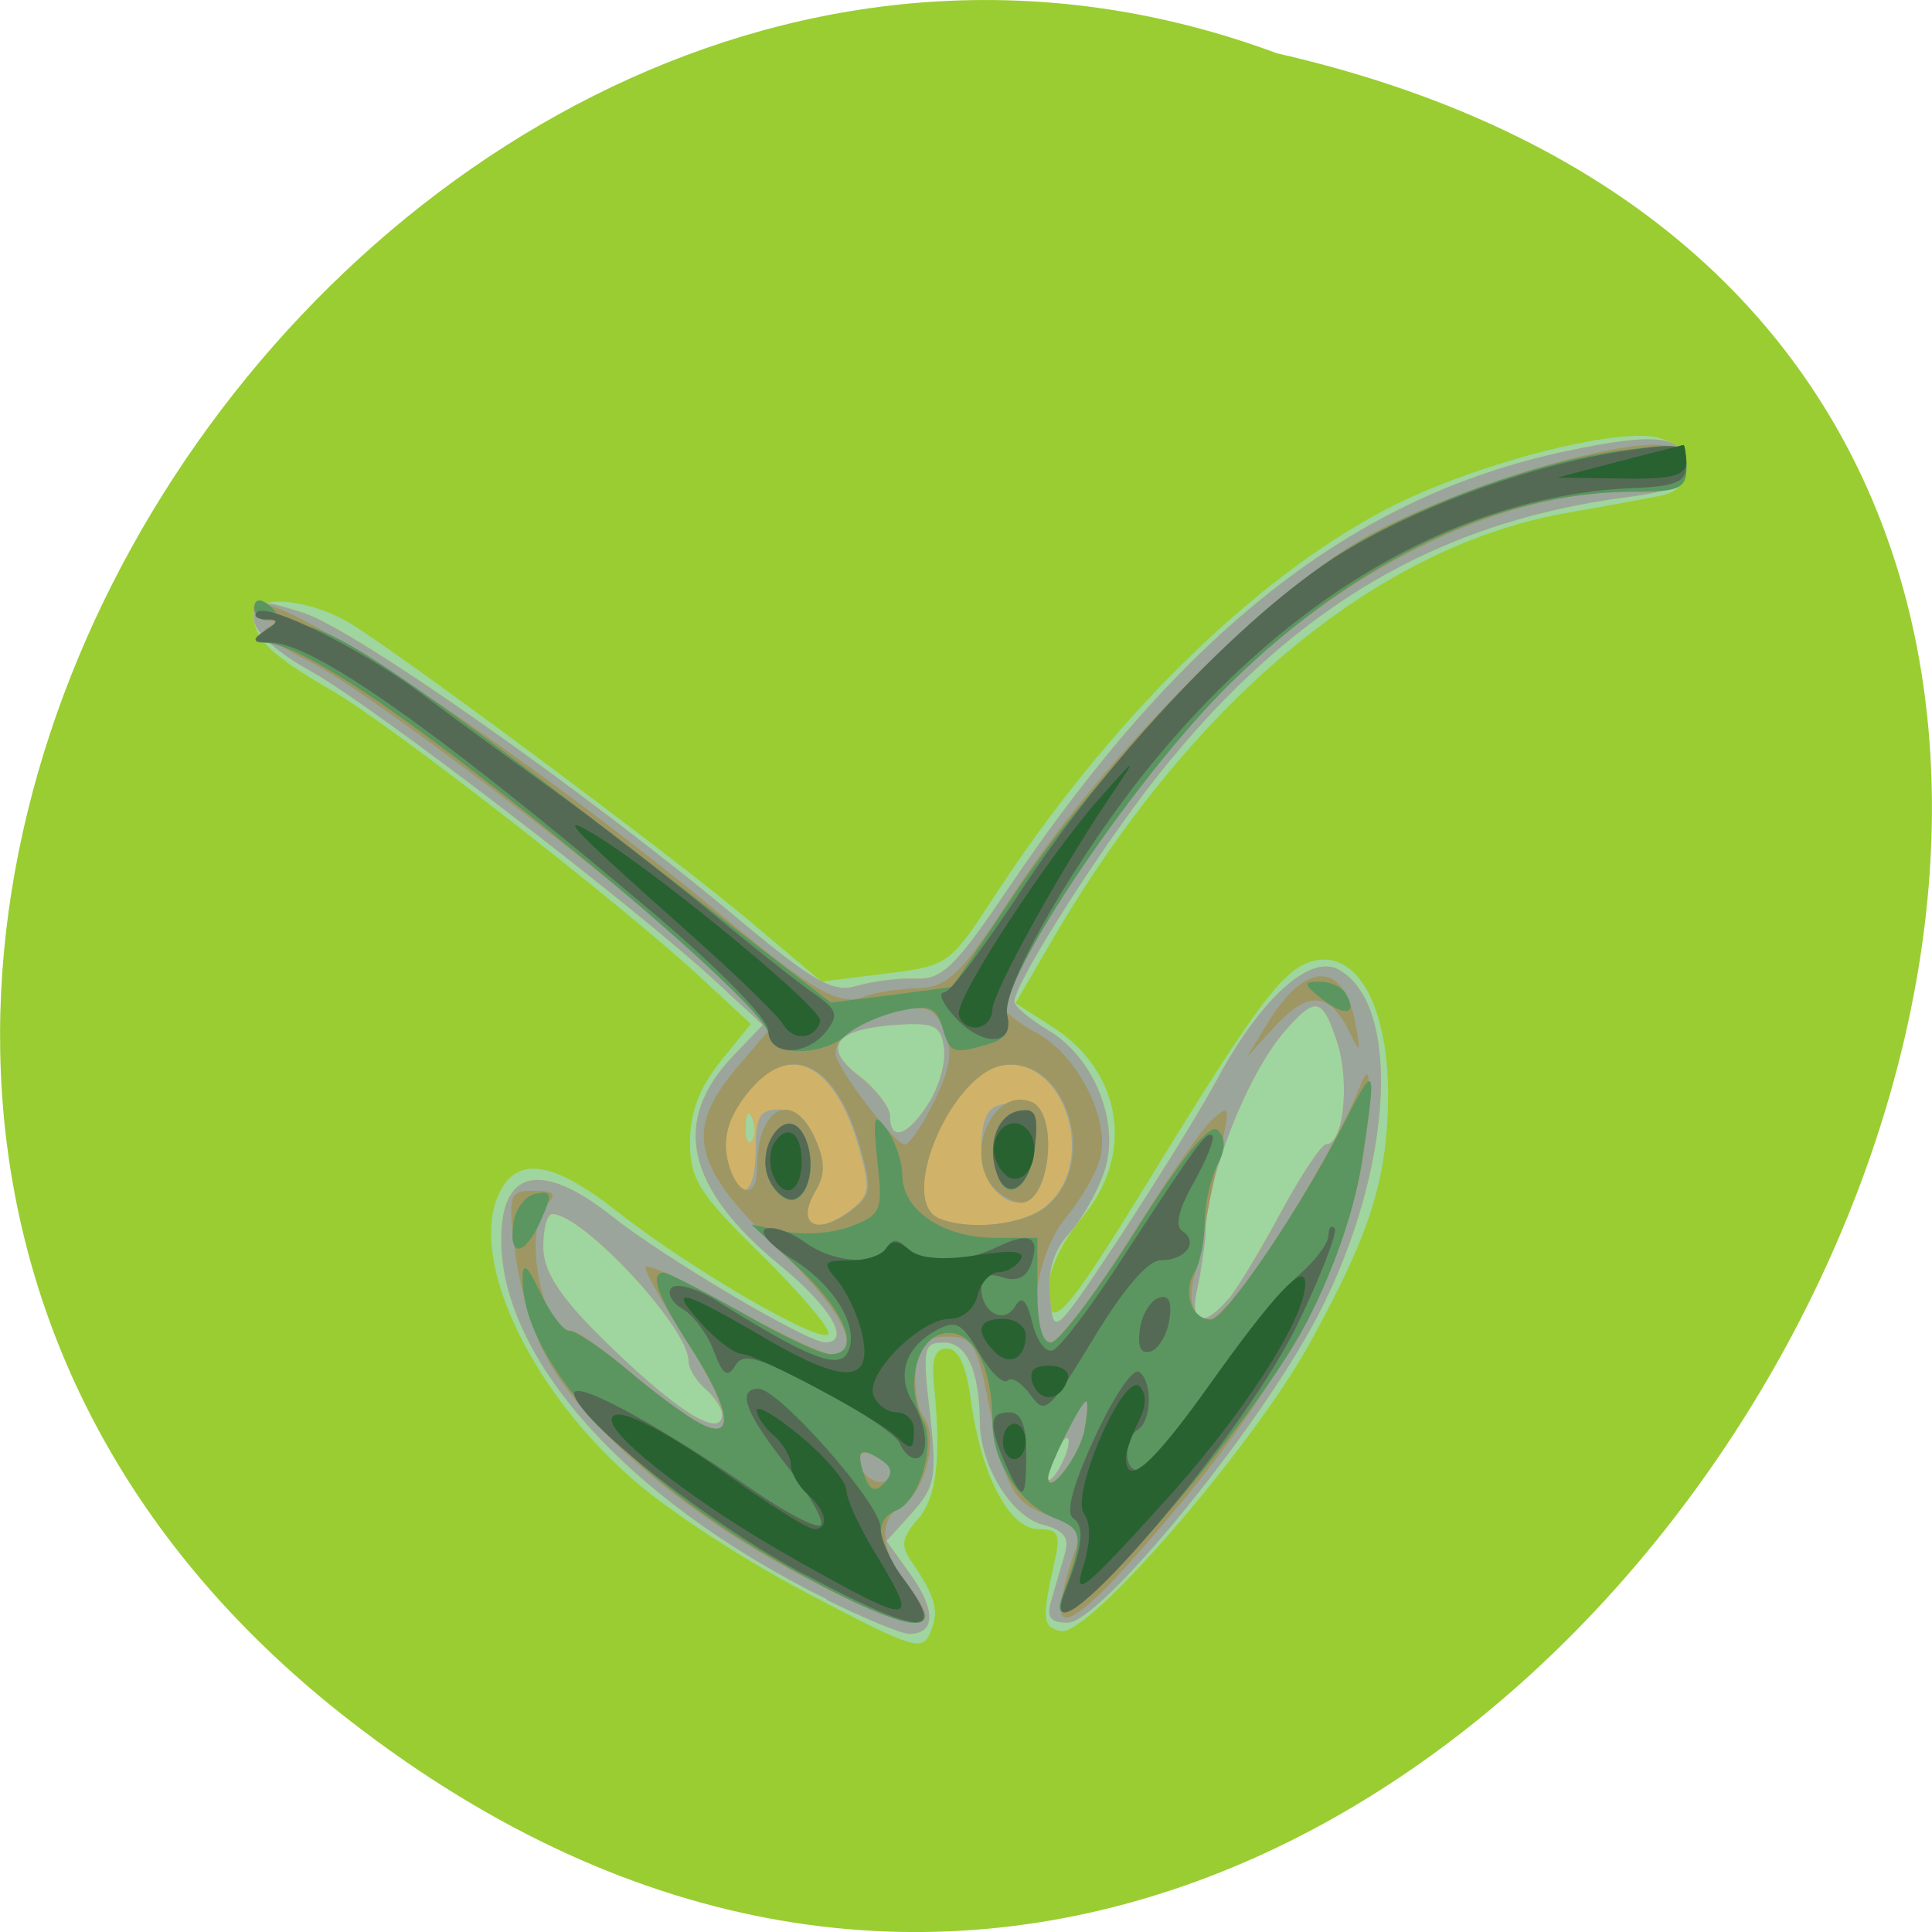 <svg xmlns="http://www.w3.org/2000/svg" viewBox="0 0 16 16"><path d="m 2.898 14.25 c 9.594 7.445 19.559 -11.1 7.676 -13.809 c -7.48 -2.781 -14.789 8.289 -7.676 13.809" fill="#9acd31"/><path d="m 6.68 13.191 c -0.461 -0.238 -1.086 -0.641 -1.387 -0.895 c -0.871 -0.73 -1.41 -1.836 -1.168 -2.395 c 0.148 -0.336 0.445 -0.293 0.988 0.133 c 0.594 0.469 1.672 1.094 1.746 1.016 c 0.031 -0.031 -0.215 -0.324 -0.543 -0.648 c -0.527 -0.516 -0.602 -0.633 -0.602 -0.945 c 0 -0.242 0.078 -0.449 0.25 -0.664 l 0.254 -0.313 l -0.414 -0.383 c -0.629 -0.586 -2.574 -2.102 -3.051 -2.375 c -0.508 -0.293 -0.652 -0.434 -0.652 -0.625 c 0 -0.172 0.418 -0.145 0.762 0.043 c 0.348 0.195 2.668 1.918 3.328 2.473 l 0.613 0.516 l 0.527 -0.066 c 0.516 -0.063 0.535 -0.074 0.891 -0.621 c 0.949 -1.461 2.148 -2.645 3.262 -3.227 c 0.703 -0.367 1.902 -0.68 2.25 -0.59 c 0.301 0.078 0.316 0.426 0.02 0.48 c -0.113 0.023 -0.477 0.09 -0.809 0.148 c -1.563 0.289 -3.086 1.563 -4.242 3.551 l -0.293 0.504 l 0.305 0.195 c 0.582 0.375 0.688 1.059 0.242 1.586 c -0.164 0.195 -0.277 0.438 -0.277 0.594 c 0 0.379 0.133 0.234 0.84 -0.918 c 0.938 -1.531 1.133 -1.781 1.406 -1.816 c 0.34 -0.039 0.574 0.426 0.57 1.141 c -0.008 0.68 -0.148 1.125 -0.652 2.039 c -0.469 0.852 -1.832 2.43 -2.059 2.379 c -0.152 -0.031 -0.16 -0.102 -0.051 -0.578 c 0.051 -0.227 0.031 -0.266 -0.133 -0.266 c -0.242 0 -0.473 -0.441 -0.559 -1.055 c -0.039 -0.301 -0.105 -0.441 -0.199 -0.441 c -0.098 0 -0.129 0.082 -0.109 0.289 c 0.063 0.625 0.023 0.945 -0.133 1.125 c -0.133 0.152 -0.145 0.219 -0.051 0.352 c 0.188 0.273 0.227 0.398 0.168 0.551 c -0.074 0.203 -0.105 0.195 -1.039 -0.293" fill="#9fd59f"/><path d="m 6.852 13.246 c -1.711 -0.844 -2.789 -2.086 -2.695 -3.102 c 0.043 -0.473 0.379 -0.496 0.918 -0.066 c 0.441 0.348 1.609 1.039 1.758 1.039 c 0.219 0 0.051 -0.289 -0.371 -0.637 c -0.781 -0.641 -0.906 -1.195 -0.391 -1.734 l 0.246 -0.258 l -0.414 -0.383 c -0.707 -0.645 -2.801 -2.25 -3.316 -2.539 c -0.309 -0.172 -0.484 -0.336 -0.484 -0.445 c 0 -0.16 0.031 -0.164 0.406 -0.047 c 0.43 0.137 2.359 1.492 3.617 2.547 c 0.625 0.52 0.773 0.602 0.973 0.543 c 0.133 -0.039 0.352 -0.066 0.488 -0.059 c 0.215 0.008 0.328 -0.102 0.754 -0.734 c 1.438 -2.141 2.863 -3.258 4.621 -3.633 c 0.77 -0.164 1 -0.133 1 0.141 c 0 0.137 -0.102 0.187 -0.488 0.238 c -1.625 0.211 -2.867 0.969 -3.988 2.438 c -0.484 0.641 -1.086 1.602 -1.086 1.742 c 0.004 0.039 0.129 0.145 0.285 0.238 c 0.379 0.227 0.594 0.766 0.461 1.164 c -0.055 0.168 -0.184 0.395 -0.289 0.512 c -0.133 0.148 -0.184 0.309 -0.16 0.535 c 0.027 0.324 0.031 0.32 0.574 -0.496 c 0.297 -0.453 0.668 -1.047 0.816 -1.324 c 0.363 -0.668 0.766 -1.027 1 -0.895 c 0.551 0.305 0.434 1.777 -0.234 2.977 c -0.531 0.957 -1.75 2.43 -2.01 2.43 c -0.148 0 -0.18 -0.043 -0.133 -0.195 c 0.031 -0.105 0.078 -0.273 0.109 -0.375 c 0.039 -0.133 -0.004 -0.195 -0.184 -0.242 c -0.258 -0.066 -0.52 -0.492 -0.52 -0.852 c -0.004 -0.422 -0.109 -0.656 -0.297 -0.656 c -0.172 0 -0.18 0.043 -0.117 0.586 c 0.059 0.531 0.043 0.609 -0.148 0.824 l -0.211 0.234 l 0.207 0.289 c 0.203 0.289 0.195 0.48 -0.02 0.48 c -0.059 0 -0.367 -0.125 -0.688 -0.285 m 2.01 -1.309 c 0 -0.051 -0.039 -0.031 -0.09 0.051 c -0.051 0.078 -0.09 0.188 -0.09 0.238 c 0 0.055 0.039 0.035 0.09 -0.047 c 0.051 -0.078 0.09 -0.188 0.09 -0.242 m -2.871 -0.227 c 0 -0.047 -0.063 -0.141 -0.137 -0.207 c -0.078 -0.066 -0.141 -0.172 -0.141 -0.234 c 0 -0.273 -0.875 -1.215 -1.129 -1.215 c -0.043 0 -0.074 0.121 -0.074 0.27 c 0 0.195 0.121 0.391 0.438 0.711 c 0.637 0.637 1.043 0.898 1.043 0.676 m 4.195 -0.953 c 0.078 -0.094 0.273 -0.422 0.438 -0.727 c 0.164 -0.305 0.332 -0.555 0.371 -0.555 c 0.141 0 0.195 -0.504 0.094 -0.832 c -0.125 -0.387 -0.18 -0.398 -0.434 -0.109 c -0.309 0.352 -0.645 1.199 -0.66 1.664 c -0.004 0.105 -0.035 0.313 -0.066 0.461 c -0.074 0.301 0.043 0.348 0.258 0.094 m -3.945 -1.488 c -0.031 -0.078 -0.051 -0.055 -0.055 0.059 c -0.004 0.102 0.016 0.16 0.047 0.125 c 0.031 -0.031 0.035 -0.113 0.008 -0.184 m 1.461 -0.133 c 0.086 -0.137 0.141 -0.344 0.125 -0.457 c -0.023 -0.184 -0.078 -0.211 -0.395 -0.191 c -0.512 0.035 -0.621 0.184 -0.305 0.426 c 0.141 0.109 0.254 0.258 0.254 0.332 c 0 0.215 0.148 0.164 0.32 -0.109" fill="#d0b269"/><path d="m 6.852 13.246 c -1.711 -0.844 -2.789 -2.086 -2.695 -3.102 c 0.043 -0.473 0.379 -0.496 0.918 -0.066 c 0.441 0.348 1.609 1.039 1.758 1.039 c 0.219 0 0.051 -0.289 -0.371 -0.637 c -0.781 -0.641 -0.906 -1.195 -0.391 -1.734 l 0.246 -0.258 l -0.414 -0.383 c -0.707 -0.645 -2.801 -2.25 -3.316 -2.539 c -0.309 -0.172 -0.484 -0.336 -0.484 -0.445 c 0 -0.16 0.031 -0.164 0.406 -0.047 c 0.43 0.137 2.359 1.492 3.617 2.547 c 0.625 0.52 0.773 0.602 0.973 0.543 c 0.133 -0.039 0.352 -0.066 0.488 -0.059 c 0.215 0.008 0.328 -0.102 0.754 -0.734 c 1.438 -2.141 2.863 -3.258 4.621 -3.633 c 0.77 -0.164 1 -0.133 1 0.141 c 0 0.137 -0.102 0.187 -0.488 0.238 c -1.625 0.211 -2.867 0.969 -3.988 2.438 c -0.484 0.641 -1.086 1.602 -1.086 1.742 c 0.004 0.039 0.129 0.145 0.285 0.238 c 0.379 0.227 0.594 0.766 0.461 1.164 c -0.055 0.168 -0.184 0.395 -0.289 0.512 c -0.133 0.148 -0.184 0.309 -0.16 0.535 c 0.027 0.324 0.031 0.32 0.574 -0.496 c 0.297 -0.453 0.668 -1.047 0.816 -1.324 c 0.363 -0.668 0.766 -1.027 1 -0.895 c 0.551 0.305 0.434 1.777 -0.234 2.977 c -0.531 0.957 -1.75 2.43 -2.01 2.43 c -0.148 0 -0.18 -0.043 -0.133 -0.195 c 0.031 -0.105 0.078 -0.273 0.109 -0.375 c 0.039 -0.133 -0.004 -0.195 -0.184 -0.242 c -0.258 -0.066 -0.52 -0.492 -0.52 -0.852 c -0.004 -0.422 -0.109 -0.656 -0.297 -0.656 c -0.172 0 -0.18 0.043 -0.117 0.586 c 0.059 0.531 0.043 0.609 -0.148 0.824 l -0.211 0.234 l 0.207 0.289 c 0.203 0.289 0.195 0.48 -0.02 0.48 c -0.059 0 -0.367 -0.125 -0.688 -0.285 m 2.01 -1.309 c 0 -0.051 -0.039 -0.031 -0.09 0.051 c -0.051 0.078 -0.09 0.188 -0.09 0.238 c 0 0.055 0.039 0.035 0.09 -0.047 c 0.051 -0.078 0.09 -0.188 0.09 -0.242 m -2.871 -0.227 c 0 -0.047 -0.063 -0.141 -0.137 -0.207 c -0.078 -0.066 -0.141 -0.172 -0.141 -0.234 c 0 -0.273 -0.875 -1.215 -1.129 -1.215 c -0.043 0 -0.074 0.121 -0.074 0.27 c 0 0.195 0.121 0.391 0.438 0.711 c 0.637 0.637 1.043 0.898 1.043 0.676 m 4.195 -0.953 c 0.078 -0.094 0.273 -0.422 0.438 -0.727 c 0.164 -0.305 0.332 -0.555 0.371 -0.555 c 0.141 0 0.195 -0.504 0.094 -0.832 c -0.125 -0.387 -0.18 -0.398 -0.434 -0.109 c -0.309 0.352 -0.645 1.199 -0.66 1.664 c -0.004 0.105 -0.035 0.313 -0.066 0.461 c -0.074 0.301 0.043 0.348 0.258 0.094 m -3.129 -0.734 c 0.156 -0.121 0.164 -0.172 0.063 -0.527 c -0.211 -0.727 -0.609 -0.887 -0.969 -0.387 c -0.125 0.18 -0.164 0.336 -0.121 0.508 c 0.086 0.363 0.238 0.305 0.238 -0.09 c 0 -0.273 0.035 -0.336 0.188 -0.336 c 0.254 0 0.445 0.43 0.301 0.672 c -0.172 0.289 0.008 0.383 0.301 0.16 m 1.617 -0.035 c 0.426 -0.359 0.16 -1.227 -0.355 -1.164 c -0.437 0.055 -0.891 1.121 -0.543 1.27 c 0.258 0.105 0.711 0.055 0.898 -0.105 m -0.453 -0.164 c -0.063 -0.078 -0.098 -0.262 -0.082 -0.41 c 0.023 -0.215 0.078 -0.273 0.262 -0.273 c 0.254 0 0.332 0.199 0.238 0.59 c -0.063 0.262 -0.25 0.305 -0.418 0.094 m -0.52 -0.688 c 0.086 -0.137 0.145 -0.344 0.125 -0.457 c -0.023 -0.184 -0.078 -0.211 -0.391 -0.191 c -0.516 0.035 -0.625 0.184 -0.309 0.426 c 0.141 0.109 0.254 0.258 0.254 0.332 c 0 0.215 0.148 0.164 0.32 -0.109" fill="#9ca59b"/><path d="m 6.52 12.984 c -0.926 -0.504 -1.746 -1.23 -2.02 -1.793 c -0.102 -0.207 -0.211 -0.59 -0.238 -0.852 c -0.055 -0.453 -0.043 -0.477 0.16 -0.477 c 0.168 0 0.191 0.023 0.105 0.117 c -0.199 0.207 -0.043 1.039 0.195 1.039 c 0.051 0 0.266 0.148 0.473 0.324 c 0.211 0.18 0.473 0.375 0.59 0.438 c 0.316 0.176 0.273 -0.094 -0.117 -0.707 c -0.18 -0.277 -0.324 -0.539 -0.324 -0.578 c 0 -0.039 0.316 0.105 0.703 0.324 c 0.387 0.215 0.762 0.395 0.832 0.395 c 0.281 0 0.109 -0.352 -0.426 -0.867 c -0.719 -0.688 -0.789 -0.984 -0.355 -1.5 l 0.309 -0.363 l -0.461 -0.426 c -0.816 -0.758 -2.918 -2.355 -3.395 -2.586 c -0.266 -0.129 -0.41 -0.246 -0.34 -0.273 c 0.09 -0.039 0.09 -0.055 0.004 -0.059 c -0.063 -0.008 -0.113 -0.051 -0.113 -0.105 c 0 -0.289 2.203 1.156 3.891 2.559 c 0.742 0.617 0.961 0.742 1.164 0.66 c 0.086 -0.035 0.285 -0.066 0.445 -0.07 c 0.254 -0.012 0.348 -0.105 0.793 -0.785 c 0.723 -1.113 2.117 -2.516 2.945 -2.969 c 0.672 -0.367 1.871 -0.746 2.359 -0.746 c 0.203 0 0.266 0.043 0.266 0.191 c 0 0.168 -0.063 0.195 -0.445 0.195 c -1.379 0 -3.043 1 -4.164 2.523 c -0.406 0.547 -1.047 1.613 -1.047 1.738 c 0 0.043 0.129 0.145 0.281 0.227 c 0.336 0.184 0.602 0.707 0.523 1.027 c -0.031 0.125 -0.164 0.355 -0.293 0.508 c -0.254 0.305 -0.336 1.023 -0.117 1.023 c 0.063 -0.004 0.359 -0.391 0.66 -0.867 c 0.297 -0.477 0.605 -0.922 0.688 -0.988 c 0.125 -0.109 0.133 -0.09 0.078 0.164 c -0.039 0.16 -0.102 0.465 -0.141 0.676 c -0.043 0.215 -0.086 0.43 -0.102 0.484 c -0.051 0.199 0.004 0.34 0.129 0.34 c 0.164 0 0.977 -1.258 1.25 -1.934 c 0.078 -0.188 0.086 -0.105 0.047 0.387 c -0.074 0.887 -0.602 1.949 -1.523 3.059 c -0.773 0.93 -1.074 1.168 -0.992 0.781 c 0.023 -0.121 0.074 -0.297 0.113 -0.391 c 0.055 -0.129 0.008 -0.191 -0.211 -0.27 c -0.316 -0.117 -0.367 -0.211 -0.516 -0.957 c -0.094 -0.473 -0.133 -0.531 -0.336 -0.531 c -0.188 0 -0.238 0.055 -0.262 0.27 c -0.016 0.148 0.012 0.324 0.059 0.387 c 0.137 0.168 0.02 0.637 -0.184 0.75 c -0.195 0.109 -0.164 0.395 0.07 0.676 c 0.363 0.43 -0.031 0.367 -1.012 -0.168 m 0.863 -0.793 c 0 -0.047 -0.063 -0.113 -0.137 -0.145 c -0.145 -0.055 -0.191 0.047 -0.078 0.164 c 0.09 0.094 0.215 0.082 0.215 -0.02 m 1.602 -0.352 c 0.023 -0.133 0.027 -0.238 0.012 -0.238 c -0.043 0 -0.316 0.551 -0.316 0.633 c 0 0.164 0.266 -0.184 0.305 -0.395 m -1.926 -1.82 c 0.156 -0.121 0.164 -0.172 0.063 -0.527 c -0.211 -0.727 -0.609 -0.887 -0.969 -0.387 c -0.129 0.18 -0.164 0.336 -0.125 0.508 c 0.07 0.289 0.242 0.336 0.242 0.063 c 0 -0.512 0.301 -0.66 0.484 -0.242 c 0.082 0.188 0.082 0.293 0.004 0.426 c -0.172 0.289 0.008 0.383 0.301 0.16 m 1.617 -0.035 c 0.426 -0.359 0.16 -1.227 -0.355 -1.164 c -0.437 0.055 -0.891 1.121 -0.543 1.27 c 0.258 0.105 0.711 0.055 0.898 -0.105 m -0.438 -0.141 c -0.262 -0.27 -0.016 -0.848 0.305 -0.719 c 0.23 0.094 0.156 0.836 -0.086 0.836 c -0.059 0 -0.16 -0.055 -0.219 -0.117 m -0.496 -0.73 c 0.133 -0.281 0.152 -0.41 0.078 -0.582 c -0.082 -0.188 -0.145 -0.211 -0.383 -0.16 c -0.313 0.07 -0.516 0.211 -0.516 0.352 c 0 0.113 0.488 0.754 0.574 0.754 c 0.039 0 0.148 -0.164 0.246 -0.363 m 2.75 -0.629 c 0.316 -0.527 0.633 -0.535 0.734 -0.02 c 0.047 0.262 0.043 0.27 -0.051 0.074 c -0.164 -0.324 -0.336 -0.336 -0.605 -0.051 l -0.242 0.266" fill="#9e9763"/><path d="m 6.523 12.977 c -1.313 -0.734 -2.203 -1.711 -2.195 -2.395 c 0 -0.137 0.043 -0.098 0.148 0.125 c 0.082 0.172 0.191 0.316 0.242 0.316 c 0.055 0 0.266 0.145 0.477 0.32 c 0.211 0.18 0.473 0.375 0.59 0.438 c 0.305 0.168 0.277 -0.094 -0.07 -0.629 c -0.273 -0.422 -0.34 -0.613 -0.215 -0.613 c 0.031 0 0.324 0.152 0.652 0.336 c 0.324 0.188 0.648 0.34 0.723 0.34 c 0.262 0 0.137 -0.34 -0.254 -0.707 l -0.398 -0.367 l 0.285 0.059 c 0.16 0.031 0.402 0.012 0.547 -0.047 c 0.242 -0.094 0.258 -0.129 0.211 -0.535 c -0.039 -0.379 -0.031 -0.414 0.078 -0.266 c 0.07 0.098 0.129 0.27 0.129 0.387 c 0.004 0.285 0.34 0.512 0.766 0.512 h 0.352 v 0.434 c 0 0.285 0.039 0.434 0.113 0.434 c 0.066 -0.004 0.383 -0.422 0.703 -0.93 c 0.395 -0.625 0.617 -0.895 0.68 -0.828 c 0.066 0.066 0.063 0.16 -0.008 0.293 c -0.055 0.109 -0.102 0.32 -0.102 0.469 c 0 0.152 -0.039 0.336 -0.082 0.41 c -0.105 0.168 -0.027 0.395 0.133 0.395 c 0.121 0 0.754 -0.938 1.129 -1.676 c 0.234 -0.461 0.246 -0.43 0.117 0.402 c -0.063 0.383 -0.23 0.871 -0.457 1.305 c -0.488 0.93 -2.254 2.906 -2.02 2.262 c 0.18 -0.496 0.176 -0.555 -0.055 -0.645 c -0.297 -0.117 -0.523 -0.465 -0.523 -0.797 c 0 -0.465 -0.164 -0.773 -0.395 -0.738 c -0.234 0.035 -0.332 0.434 -0.18 0.723 c 0.109 0.199 -0.031 0.672 -0.223 0.746 c -0.184 0.074 -0.164 0.277 0.055 0.566 c 0.102 0.137 0.184 0.273 0.184 0.305 c 0 0.152 -0.398 0.012 -1.137 -0.402 m 0.77 -0.891 c -0.172 -0.113 -0.207 -0.074 -0.133 0.137 c 0.047 0.121 0.09 0.137 0.164 0.055 c 0.074 -0.078 0.066 -0.129 -0.031 -0.191 m 1.687 -0.246 c 0.027 -0.133 0.031 -0.238 0.016 -0.238 c -0.043 0 -0.316 0.551 -0.316 0.633 c 0 0.164 0.262 -0.184 0.301 -0.395 m -4.73 -1.711 c 0.016 -0.117 0.098 -0.23 0.184 -0.246 c 0.137 -0.027 0.141 0 0.047 0.215 c -0.137 0.305 -0.273 0.324 -0.23 0.031 m 2.125 -0.344 c -0.133 -0.254 0.117 -0.633 0.266 -0.406 c 0.117 0.184 0.082 0.504 -0.063 0.555 c -0.059 0.02 -0.152 -0.047 -0.203 -0.148 m 1.883 -0.055 c -0.09 -0.238 -0.004 -0.492 0.176 -0.527 c 0.137 -0.027 0.164 0.023 0.137 0.281 c -0.031 0.336 -0.227 0.488 -0.313 0.246 m -1.895 -1.168 c 0 -0.156 -1.156 -1.188 -2.457 -2.188 c -0.883 -0.68 -1.48 -1.047 -1.711 -1.055 c -0.109 0 -0.105 -0.023 0.027 -0.102 c 0.324 -0.199 0.746 0.063 3.387 2.102 l 1.27 0.98 l 0.504 -0.063 l 0.5 -0.066 l 0.551 -0.82 c 0.672 -0.992 1.973 -2.344 2.68 -2.781 c 0.648 -0.402 1.621 -0.754 2.316 -0.844 c 0.504 -0.063 0.535 -0.055 0.535 0.137 c 0 0.18 -0.055 0.207 -0.445 0.207 c -1.102 0 -2.273 0.555 -3.32 1.574 c -0.789 0.77 -1.938 2.469 -1.863 2.762 c 0.031 0.129 -0.012 0.199 -0.152 0.238 c -0.297 0.086 -0.32 0.078 -0.383 -0.141 c -0.051 -0.164 -0.109 -0.188 -0.355 -0.133 c -0.16 0.035 -0.359 0.125 -0.441 0.199 c -0.195 0.18 -0.641 0.176 -0.641 -0.008 m 4.582 -0.289 c -0.156 -0.125 -0.16 -0.145 -0.023 -0.145 c 0.086 -0.004 0.188 0.043 0.219 0.098 c 0.102 0.172 -0.004 0.195 -0.195 0.047 m -8.844 -3.246 c 0 -0.055 0.039 -0.074 0.09 -0.039 c 0.051 0.031 0.094 0.078 0.094 0.102 c 0 0.023 -0.043 0.043 -0.094 0.043 c -0.051 0 -0.09 -0.047 -0.09 -0.105" fill="#5b9660"/><path d="m 6.664 13.04 c -0.758 -0.402 -1.813 -1.223 -1.906 -1.48 c -0.063 -0.168 0.633 0.199 1.469 0.773 c 0.281 0.195 0.535 0.328 0.57 0.297 c 0.031 -0.035 -0.094 -0.254 -0.281 -0.492 c -0.344 -0.434 -0.418 -0.637 -0.234 -0.637 c 0.168 0 1.01 0.953 1.01 1.148 c 0 0.098 0.086 0.289 0.188 0.422 c 0.371 0.496 0.156 0.484 -0.813 -0.031 m 2.156 0.129 c 0.145 -0.363 0.16 -0.531 0.066 -0.594 c -0.066 -0.043 -0.008 -0.27 0.176 -0.668 c 0.152 -0.332 0.316 -0.578 0.367 -0.547 c 0.113 0.074 0.109 0.402 -0.008 0.48 c -0.121 0.074 -0.121 0.336 0 0.336 c 0.051 0 0.316 -0.313 0.59 -0.699 c 0.277 -0.387 0.609 -0.797 0.742 -0.918 c 0.137 -0.117 0.246 -0.266 0.246 -0.328 c 0 -0.063 0.023 -0.09 0.051 -0.059 c 0.027 0.027 -0.113 0.395 -0.316 0.813 c -0.488 0.992 -2.23 2.984 -1.914 2.184 m -0.496 -1.043 c -0.141 -0.328 -0.137 -0.43 0.031 -0.43 c 0.098 0 0.141 0.102 0.141 0.336 c 0 0.402 -0.027 0.418 -0.172 0.094 m -0.875 -0.172 c -0.023 -0.066 -0.324 -0.27 -0.664 -0.449 c -0.508 -0.27 -0.637 -0.305 -0.699 -0.195 c -0.063 0.105 -0.102 0.078 -0.176 -0.117 c -0.051 -0.141 -0.168 -0.297 -0.258 -0.352 c -0.094 -0.055 -0.133 -0.133 -0.094 -0.176 c 0.043 -0.043 0.207 0.004 0.371 0.105 c 0.742 0.465 1 0.57 1.082 0.441 c 0.117 -0.199 -0.09 -0.559 -0.453 -0.785 c -0.184 -0.113 -0.281 -0.227 -0.219 -0.25 c 0.063 -0.023 0.207 0.027 0.32 0.109 c 0.242 0.176 0.59 0.199 0.684 0.047 c 0.043 -0.074 0.09 -0.074 0.16 0 c 0.133 0.137 0.461 0.137 0.758 -0.008 c 0.27 -0.129 0.355 -0.078 0.273 0.152 c -0.039 0.105 -0.121 0.141 -0.234 0.102 c -0.121 -0.039 -0.176 -0.008 -0.176 0.09 c 0 0.203 0.191 0.305 0.281 0.148 c 0.055 -0.09 0.094 -0.051 0.141 0.137 c 0.035 0.148 0.109 0.25 0.168 0.23 c 0.059 -0.02 0.301 -0.336 0.539 -0.703 c 0.66 -1.012 0.738 -1.121 0.785 -1.074 c 0.02 0.023 -0.047 0.195 -0.152 0.383 c -0.129 0.227 -0.16 0.363 -0.098 0.406 c 0.141 0.09 0.027 0.242 -0.176 0.242 c -0.109 0 -0.309 0.234 -0.559 0.648 c -0.367 0.605 -0.402 0.637 -0.52 0.469 c -0.074 -0.102 -0.16 -0.156 -0.191 -0.121 c -0.035 0.035 -0.141 -0.066 -0.234 -0.227 c -0.148 -0.254 -0.195 -0.277 -0.359 -0.188 c -0.254 0.141 -0.328 0.367 -0.195 0.59 c 0.129 0.211 0.141 0.469 0.023 0.469 c -0.043 0 -0.102 -0.055 -0.129 -0.125 m 1.988 -0.941 c 0.016 -0.121 0.086 -0.238 0.156 -0.262 c 0.082 -0.031 0.113 0.027 0.09 0.176 c -0.016 0.121 -0.086 0.242 -0.152 0.266 c -0.086 0.027 -0.113 -0.031 -0.094 -0.18 m -3.063 -1.23 c -0.133 -0.254 0.117 -0.633 0.266 -0.406 c 0.117 0.184 0.082 0.504 -0.063 0.555 c -0.059 0.02 -0.152 -0.047 -0.203 -0.148 m 1.883 -0.055 c -0.09 -0.238 -0.004 -0.492 0.176 -0.527 c 0.141 -0.027 0.164 0.023 0.137 0.281 c -0.031 0.336 -0.223 0.488 -0.313 0.246 m -1.898 -1.195 c 0 -0.094 -0.414 -0.516 -0.949 -0.969 c -1.793 -1.516 -2.816 -2.238 -3.172 -2.242 c -0.152 -0.004 -0.16 -0.02 -0.047 -0.098 c 0.117 -0.074 0.117 -0.094 0.008 -0.094 c -0.07 0 -0.105 -0.027 -0.074 -0.059 c 0.082 -0.086 0.871 0.305 1.371 0.68 c 0.242 0.184 0.73 0.539 1.078 0.789 c 0.348 0.25 0.926 0.699 1.289 0.996 c 0.363 0.301 0.758 0.613 0.879 0.695 c 0.191 0.133 0.203 0.176 0.098 0.313 c -0.172 0.211 -0.477 0.203 -0.48 -0.012 m 1.535 -0.121 c -0.094 -0.105 -0.129 -0.191 -0.078 -0.191 c 0.051 0 0.336 -0.383 0.641 -0.848 c 0.676 -1.039 1.746 -2.188 2.535 -2.715 c 0.629 -0.422 1.676 -0.812 2.484 -0.926 c 0.438 -0.063 0.488 -0.051 0.488 0.113 c 0 0.148 -0.078 0.184 -0.441 0.199 c -1.414 0.059 -2.813 0.855 -3.973 2.266 c -0.625 0.762 -1.27 1.875 -1.211 2.102 c 0.063 0.262 -0.223 0.258 -0.445 0" fill="#556a55"/><path d="m 6.57 12.906 c -0.754 -0.422 -1.5 -0.988 -1.504 -1.145 c 0 -0.141 0.391 0.047 0.996 0.48 c 0.324 0.23 0.629 0.422 0.68 0.422 c 0.129 0 0.102 -0.156 -0.055 -0.289 c -0.074 -0.066 -0.137 -0.176 -0.137 -0.242 c 0 -0.066 -0.063 -0.176 -0.141 -0.242 c -0.078 -0.066 -0.141 -0.16 -0.141 -0.211 c 0 -0.047 0.168 0.051 0.371 0.223 c 0.207 0.172 0.371 0.371 0.371 0.441 c 0 0.07 0.105 0.301 0.234 0.512 c 0.375 0.621 0.348 0.625 -0.676 0.051 m 2.402 0.07 c 0.063 -0.207 0.066 -0.359 0.008 -0.438 c -0.117 -0.16 0.332 -1.191 0.461 -1.055 c 0.059 0.063 0.055 0.164 -0.012 0.293 c -0.055 0.109 -0.102 0.242 -0.102 0.301 c 0 0.246 0.219 0.055 0.684 -0.598 c 0.539 -0.758 0.801 -1.039 0.801 -0.852 c 0 0.297 -0.52 1.102 -1.195 1.84 c -0.641 0.707 -0.73 0.777 -0.645 0.508 m -0.664 -1.039 c 0 -0.078 0.043 -0.145 0.094 -0.145 c 0.051 0 0.094 0.066 0.094 0.145 c 0 0.082 -0.043 0.148 -0.094 0.148 c -0.051 0 -0.094 -0.066 -0.094 -0.148 m -0.883 -0.039 c -0.133 -0.137 -1.156 -0.684 -1.281 -0.684 c -0.059 -0.004 -0.203 -0.109 -0.324 -0.242 c -0.293 -0.324 -0.195 -0.305 0.508 0.105 c 0.672 0.395 0.906 0.383 0.813 -0.031 c -0.031 -0.145 -0.125 -0.344 -0.199 -0.434 c -0.133 -0.156 -0.125 -0.172 0.098 -0.172 c 0.133 0 0.266 -0.043 0.301 -0.102 c 0.043 -0.066 0.102 -0.063 0.191 0.012 c 0.082 0.074 0.277 0.09 0.555 0.047 c 0.297 -0.047 0.41 -0.035 0.367 0.035 c -0.035 0.059 -0.117 0.105 -0.184 0.105 c -0.066 0 -0.145 0.086 -0.172 0.191 c -0.027 0.113 -0.125 0.195 -0.23 0.195 c -0.242 0 -0.699 0.453 -0.633 0.633 c 0.027 0.074 0.113 0.141 0.191 0.141 c 0.078 0 0.145 0.063 0.145 0.145 c 0 0.168 -0.023 0.176 -0.145 0.055 m 1.129 -0.438 c -0.035 -0.105 0.004 -0.148 0.137 -0.148 c 0.105 0 0.176 0.051 0.152 0.113 c -0.055 0.18 -0.227 0.199 -0.289 0.035 m -0.324 -0.27 c -0.156 -0.168 -0.129 -0.266 0.078 -0.266 c 0.105 0 0.188 0.063 0.188 0.137 c 0 0.195 -0.137 0.262 -0.266 0.129 m -1.832 -1.469 c -0.027 -0.078 -0.023 -0.184 0.008 -0.242 c 0.109 -0.18 0.234 -0.105 0.234 0.141 c 0 0.262 -0.156 0.328 -0.242 0.102 m 1.852 -0.105 c -0.078 -0.211 0.117 -0.41 0.258 -0.262 c 0.117 0.121 0.047 0.41 -0.105 0.41 c -0.055 0 -0.121 -0.066 -0.152 -0.148 m -1.762 -1.129 c -0.043 -0.074 -0.41 -0.43 -0.82 -0.793 c -0.945 -0.84 -1.098 -1 -0.699 -0.754 c 0.57 0.363 1.848 1.422 1.824 1.516 c -0.039 0.152 -0.223 0.172 -0.305 0.031 m 1.453 -0.098 c 0 -0.168 0.734 -1.285 1.152 -1.762 c 0.328 -0.371 0.332 -0.371 0.113 -0.047 c -0.438 0.645 -0.988 1.645 -0.988 1.785 c 0 0.078 -0.063 0.145 -0.141 0.145 c -0.074 0 -0.137 -0.055 -0.137 -0.121 m 5.465 -4.566 c 0.281 -0.074 0.523 -0.133 0.535 -0.137 c 0.012 -0.004 0.023 0.063 0.023 0.141 c 0 0.113 -0.117 0.145 -0.535 0.137 l -0.531 -0.008" fill="#286230"/></svg>